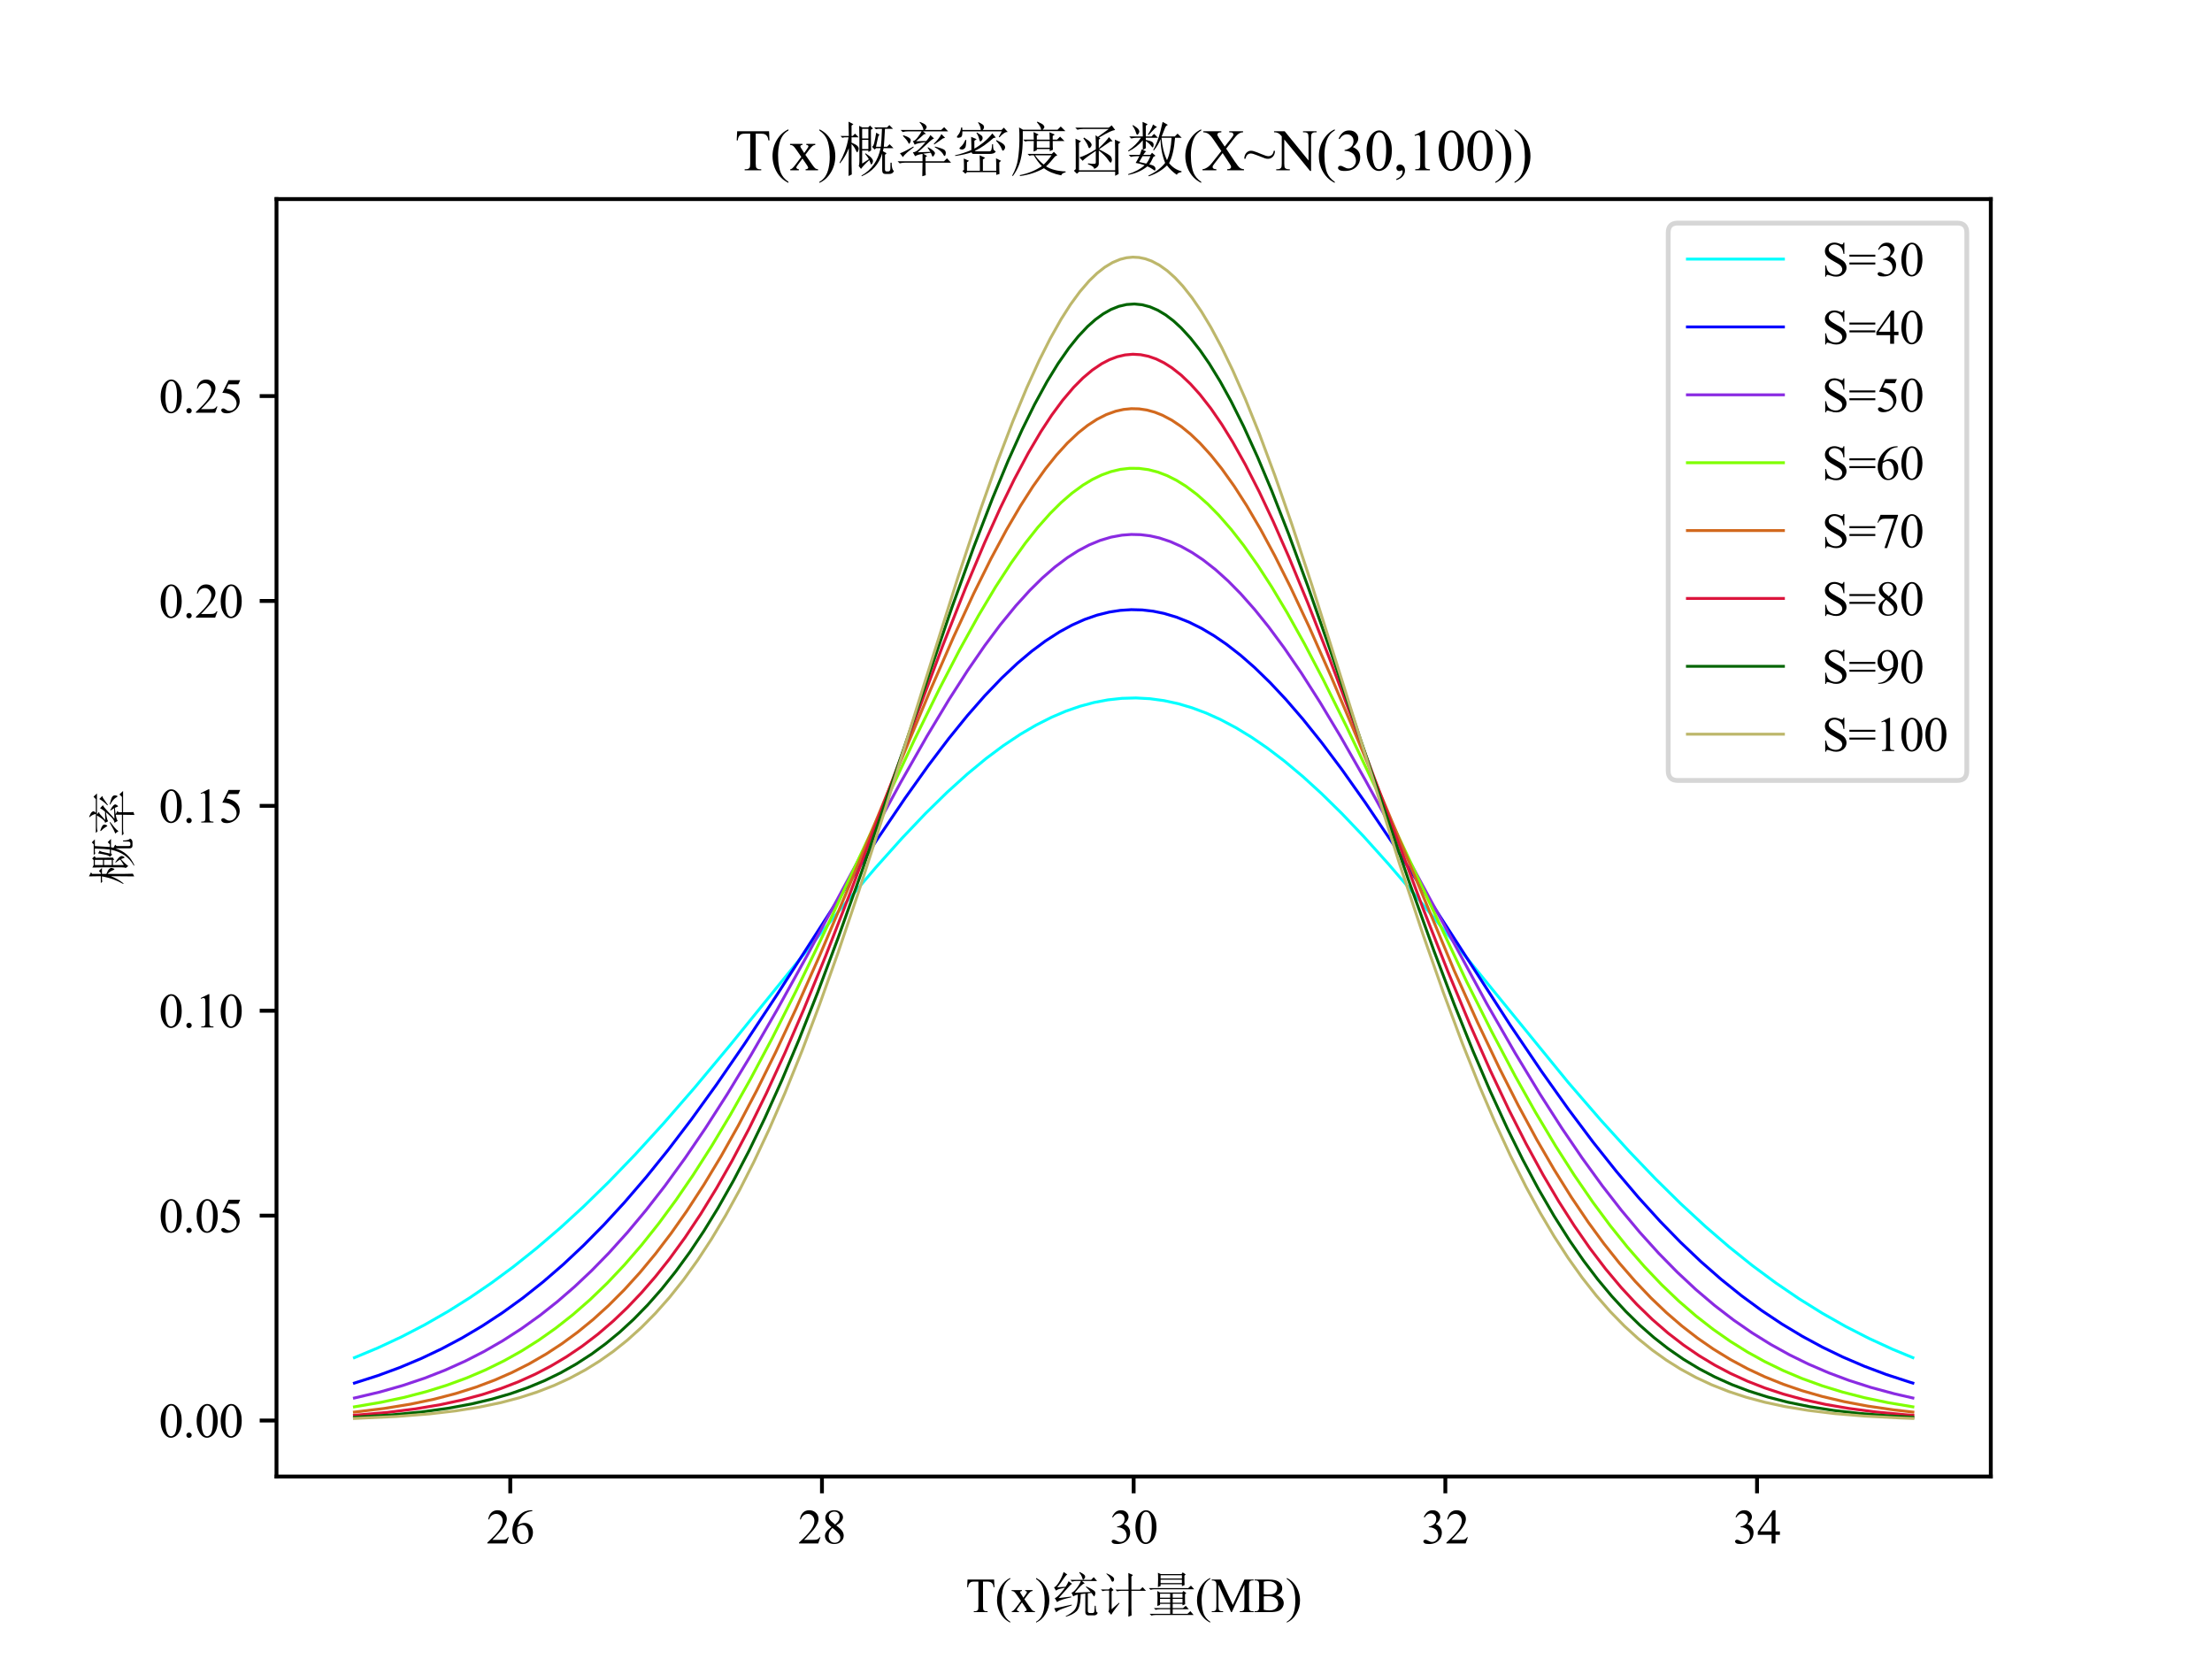 <?xml version="1.0" encoding="utf-8" standalone="no"?>
<!DOCTYPE svg PUBLIC "-//W3C//DTD SVG 1.1//EN"
  "http://www.w3.org/Graphics/SVG/1.1/DTD/svg11.dtd">
<svg xmlns:xlink="http://www.w3.org/1999/xlink" width="460.8pt" height="345.6pt" viewBox="0 0 460.8 345.6" xmlns="http://www.w3.org/2000/svg" version="1.1">
 <defs>
  <style type="text/css">*{stroke-linejoin: round; stroke-linecap: butt}</style>
 </defs>
 <g id="figure_1">
  <g id="patch_1">
   <path d="M 0 345.6 
L 460.8 345.6 
L 460.8 0 
L 0 0 
z
" style="fill: #ffffff"/>
  </g>
  <g id="axes_1">
   <g id="patch_2">
    <path d="M 57.6 307.584 
L 414.72 307.584 
L 414.72 41.472 
L 57.6 41.472 
z
" style="fill: #ffffff"/>
   </g>
   <g id="matplotlib.axis_1">
    <g id="xtick_1">
     <g id="line2d_1">
      <defs>
       <path id="m7ab878ba2d" d="M 0 0 
L 0 3.5 
" style="stroke: #000000; stroke-width: 0.8"/>
      </defs>
      <g>
       <use xlink:href="#m7ab878ba2d" x="106.298" y="307.584" style="stroke: #000000; stroke-width: 0.8"/>
      </g>
     </g>
     <g id="text_1">
      <!-- 26 -->
      <g transform="translate(101.298 321.528) scale(0.1 -0.1)">
       <defs>
        <path id="TimesNewRomanPSMT-32" d="M 2934 816 
L 2638 0 
L 138 0 
L 138 116 
Q 1241 1122 1691 1759 
Q 2141 2397 2141 2925 
Q 2141 3328 1894 3587 
Q 1647 3847 1303 3847 
Q 991 3847 742 3664 
Q 494 3481 375 3128 
L 259 3128 
Q 338 3706 661 4015 
Q 984 4325 1469 4325 
Q 1984 4325 2329 3994 
Q 2675 3663 2675 3213 
Q 2675 2891 2525 2569 
Q 2294 2063 1775 1497 
Q 997 647 803 472 
L 1909 472 
Q 2247 472 2383 497 
Q 2519 522 2628 598 
Q 2738 675 2819 816 
L 2934 816 
z
" transform="scale(0.016)"/>
        <path id="TimesNewRomanPSMT-36" d="M 2869 4325 
L 2869 4209 
Q 2456 4169 2195 4045 
Q 1934 3922 1679 3669 
Q 1425 3416 1258 3105 
Q 1091 2794 978 2366 
Q 1428 2675 1881 2675 
Q 2316 2675 2634 2325 
Q 2953 1975 2953 1425 
Q 2953 894 2631 456 
Q 2244 -75 1606 -75 
Q 1172 -75 869 213 
Q 275 772 275 1663 
Q 275 2231 503 2743 
Q 731 3256 1154 3653 
Q 1578 4050 1965 4187 
Q 2353 4325 2688 4325 
L 2869 4325 
z
M 925 2138 
Q 869 1716 869 1456 
Q 869 1156 980 804 
Q 1091 453 1309 247 
Q 1469 100 1697 100 
Q 1969 100 2183 356 
Q 2397 613 2397 1088 
Q 2397 1622 2184 2012 
Q 1972 2403 1581 2403 
Q 1463 2403 1327 2353 
Q 1191 2303 925 2138 
z
" transform="scale(0.016)"/>
       </defs>
       <use xlink:href="#TimesNewRomanPSMT-32"/>
       <use xlink:href="#TimesNewRomanPSMT-36" x="50"/>
      </g>
     </g>
    </g>
    <g id="xtick_2">
     <g id="line2d_2">
      <g>
       <use xlink:href="#m7ab878ba2d" x="171.229" y="307.584" style="stroke: #000000; stroke-width: 0.8"/>
      </g>
     </g>
     <g id="text_2">
      <!-- 28 -->
      <g transform="translate(166.229 321.528) scale(0.1 -0.1)">
       <defs>
        <path id="TimesNewRomanPSMT-38" d="M 1228 2134 
Q 725 2547 579 2797 
Q 434 3047 434 3316 
Q 434 3728 753 4026 
Q 1072 4325 1600 4325 
Q 2113 4325 2425 4047 
Q 2738 3769 2738 3413 
Q 2738 3175 2569 2928 
Q 2400 2681 1866 2347 
Q 2416 1922 2594 1678 
Q 2831 1359 2831 1006 
Q 2831 559 2490 242 
Q 2150 -75 1597 -75 
Q 994 -75 656 303 
Q 388 606 388 966 
Q 388 1247 577 1523 
Q 766 1800 1228 2134 
z
M 1719 2469 
Q 2094 2806 2194 3001 
Q 2294 3197 2294 3444 
Q 2294 3772 2109 3958 
Q 1925 4144 1606 4144 
Q 1288 4144 1088 3959 
Q 888 3775 888 3528 
Q 888 3366 970 3203 
Q 1053 3041 1206 2894 
L 1719 2469 
z
M 1375 2016 
Q 1116 1797 991 1539 
Q 866 1281 866 981 
Q 866 578 1086 336 
Q 1306 94 1647 94 
Q 1984 94 2187 284 
Q 2391 475 2391 747 
Q 2391 972 2272 1150 
Q 2050 1481 1375 2016 
z
" transform="scale(0.016)"/>
       </defs>
       <use xlink:href="#TimesNewRomanPSMT-32"/>
       <use xlink:href="#TimesNewRomanPSMT-38" x="50"/>
      </g>
     </g>
    </g>
    <g id="xtick_3">
     <g id="line2d_3">
      <g>
       <use xlink:href="#m7ab878ba2d" x="236.16" y="307.584" style="stroke: #000000; stroke-width: 0.8"/>
      </g>
     </g>
     <g id="text_3">
      <!-- 30 -->
      <g transform="translate(231.16 321.528) scale(0.1 -0.1)">
       <defs>
        <path id="TimesNewRomanPSMT-33" d="M 325 3431 
Q 506 3859 782 4092 
Q 1059 4325 1472 4325 
Q 1981 4325 2253 3994 
Q 2459 3747 2459 3466 
Q 2459 3003 1878 2509 
Q 2269 2356 2469 2072 
Q 2669 1788 2669 1403 
Q 2669 853 2319 450 
Q 1863 -75 997 -75 
Q 569 -75 414 31 
Q 259 138 259 259 
Q 259 350 332 419 
Q 406 488 509 488 
Q 588 488 669 463 
Q 722 447 909 348 
Q 1097 250 1169 231 
Q 1284 197 1416 197 
Q 1734 197 1970 444 
Q 2206 691 2206 1028 
Q 2206 1275 2097 1509 
Q 2016 1684 1919 1775 
Q 1784 1900 1550 2001 
Q 1316 2103 1072 2103 
L 972 2103 
L 972 2197 
Q 1219 2228 1467 2375 
Q 1716 2522 1828 2728 
Q 1941 2934 1941 3181 
Q 1941 3503 1739 3701 
Q 1538 3900 1238 3900 
Q 753 3900 428 3381 
L 325 3431 
z
" transform="scale(0.016)"/>
        <path id="TimesNewRomanPSMT-30" d="M 231 2094 
Q 231 2819 450 3342 
Q 669 3866 1031 4122 
Q 1313 4325 1613 4325 
Q 2100 4325 2488 3828 
Q 2972 3213 2972 2159 
Q 2972 1422 2759 906 
Q 2547 391 2217 158 
Q 1888 -75 1581 -75 
Q 975 -75 572 641 
Q 231 1244 231 2094 
z
M 844 2016 
Q 844 1141 1059 588 
Q 1238 122 1591 122 
Q 1759 122 1940 273 
Q 2122 425 2216 781 
Q 2359 1319 2359 2297 
Q 2359 3022 2209 3506 
Q 2097 3866 1919 4016 
Q 1791 4119 1609 4119 
Q 1397 4119 1231 3928 
Q 1006 3669 925 3112 
Q 844 2556 844 2016 
z
" transform="scale(0.016)"/>
       </defs>
       <use xlink:href="#TimesNewRomanPSMT-33"/>
       <use xlink:href="#TimesNewRomanPSMT-30" x="50"/>
      </g>
     </g>
    </g>
    <g id="xtick_4">
     <g id="line2d_4">
      <g>
       <use xlink:href="#m7ab878ba2d" x="301.091" y="307.584" style="stroke: #000000; stroke-width: 0.8"/>
      </g>
     </g>
     <g id="text_4">
      <!-- 32 -->
      <g transform="translate(296.091 321.528) scale(0.1 -0.1)">
       <use xlink:href="#TimesNewRomanPSMT-33"/>
       <use xlink:href="#TimesNewRomanPSMT-32" x="50"/>
      </g>
     </g>
    </g>
    <g id="xtick_5">
     <g id="line2d_5">
      <g>
       <use xlink:href="#m7ab878ba2d" x="366.022" y="307.584" style="stroke: #000000; stroke-width: 0.8"/>
      </g>
     </g>
     <g id="text_5">
      <!-- 34 -->
      <g transform="translate(361.022 321.528) scale(0.1 -0.1)">
       <defs>
        <path id="TimesNewRomanPSMT-34" d="M 2978 1563 
L 2978 1119 
L 2409 1119 
L 2409 0 
L 1894 0 
L 1894 1119 
L 100 1119 
L 100 1519 
L 2066 4325 
L 2409 4325 
L 2409 1563 
L 2978 1563 
z
M 1894 1563 
L 1894 3666 
L 406 1563 
L 1894 1563 
z
" transform="scale(0.016)"/>
       </defs>
       <use xlink:href="#TimesNewRomanPSMT-33"/>
       <use xlink:href="#TimesNewRomanPSMT-34" x="50"/>
      </g>
     </g>
    </g>
    <g id="text_6">
     <!-- T(x)统计量(MB) -->
     <g transform="translate(201.165 335.831) scale(0.1 -0.1)">
      <defs>
       <path id="TimesNewRomanPSMT-54" d="M 3703 4238 
L 3750 3244 
L 3631 3244 
Q 3597 3506 3538 3619 
Q 3441 3800 3280 3886 
Q 3119 3972 2856 3972 
L 2259 3972 
L 2259 734 
Q 2259 344 2344 247 
Q 2463 116 2709 116 
L 2856 116 
L 2856 0 
L 1059 0 
L 1059 116 
L 1209 116 
Q 1478 116 1591 278 
Q 1659 378 1659 734 
L 1659 3972 
L 1150 3972 
Q 853 3972 728 3928 
Q 566 3869 450 3700 
Q 334 3531 313 3244 
L 194 3244 
L 244 4238 
L 3703 4238 
z
" transform="scale(0.016)"/>
       <path id="TimesNewRomanPSMT-28" d="M 1988 -1253 
L 1988 -1369 
Q 1516 -1131 1200 -813 
Q 750 -359 506 256 
Q 263 872 263 1534 
Q 263 2503 741 3301 
Q 1219 4100 1988 4444 
L 1988 4313 
Q 1603 4100 1356 3731 
Q 1109 3363 987 2797 
Q 866 2231 866 1616 
Q 866 947 969 400 
Q 1050 -31 1165 -292 
Q 1281 -553 1476 -793 
Q 1672 -1034 1988 -1253 
z
" transform="scale(0.016)"/>
       <path id="TimesNewRomanPSMT-78" d="M 84 2863 
L 1431 2863 
L 1431 2747 
Q 1303 2747 1251 2703 
Q 1200 2659 1200 2588 
Q 1200 2513 1309 2356 
Q 1344 2306 1413 2200 
L 1616 1875 
L 1850 2200 
Q 2075 2509 2075 2591 
Q 2075 2656 2022 2701 
Q 1969 2747 1850 2747 
L 1850 2863 
L 2819 2863 
L 2819 2747 
Q 2666 2738 2553 2663 
Q 2400 2556 2134 2200 
L 1744 1678 
L 2456 653 
Q 2719 275 2831 198 
Q 2944 122 3122 113 
L 3122 0 
L 1772 0 
L 1772 113 
Q 1913 113 1991 175 
Q 2050 219 2050 291 
Q 2050 363 1850 653 
L 1431 1266 
L 972 653 
Q 759 369 759 316 
Q 759 241 829 180 
Q 900 119 1041 113 
L 1041 0 
L 106 0 
L 106 113 
Q 219 128 303 191 
Q 422 281 703 653 
L 1303 1450 
L 759 2238 
Q 528 2575 401 2661 
Q 275 2747 84 2747 
L 84 2863 
z
" transform="scale(0.016)"/>
       <path id="TimesNewRomanPSMT-29" d="M 144 4313 
L 144 4444 
Q 619 4209 934 3891 
Q 1381 3434 1625 2820 
Q 1869 2206 1869 1541 
Q 1869 572 1392 -226 
Q 916 -1025 144 -1369 
L 144 -1253 
Q 528 -1038 776 -670 
Q 1025 -303 1145 264 
Q 1266 831 1266 1447 
Q 1266 2113 1163 2663 
Q 1084 3094 967 3353 
Q 850 3613 656 3853 
Q 463 4094 144 4313 
z
" transform="scale(0.016)"/>
       <path id="SimSun-7edf" d="M 3675 5150 
L 3725 5225 
Q 4350 4925 4425 4737 
Q 4500 4550 4375 4387 
Q 4250 4225 4200 4225 
Q 4125 4225 4075 4450 
Q 3975 4800 3675 5150 
z
M 2675 2525 
Q 2950 2600 3337 3100 
Q 3725 3600 3900 4050 
L 3350 4050 
Q 3025 4050 2750 3975 
L 2525 4200 
L 5225 4200 
L 5575 4550 
L 6000 4050 
L 4025 4050 
L 4400 3750 
Q 4150 3675 3875 3400 
Q 3600 3125 3100 2525 
L 5175 2625 
Q 4900 2950 4550 3275 
L 4600 3350 
Q 5025 3150 5362 2950 
Q 5700 2750 5737 2650 
Q 5775 2550 5775 2450 
Q 5775 2300 5712 2175 
Q 5650 2050 5600 2050 
Q 5575 2050 5525 2150 
Q 5425 2300 5275 2500 
Q 4525 2425 3862 2337 
Q 3200 2250 2900 2050 
L 2675 2525 
z
M 3500 2275 
L 3875 2350 
L 3850 1775 
Q 3775 550 3325 112 
Q 2875 -325 1950 -600 
L 1925 -525 
Q 2625 -175 2950 150 
Q 3275 475 3387 962 
Q 3500 1450 3500 2275 
z
M 4475 2450 
L 4800 2500 
L 4800 1750 
L 4800 175 
Q 4775 -150 5175 -125 
L 5375 -125 
Q 5625 -125 5650 87 
Q 5675 300 5700 825 
L 5825 825 
Q 5825 425 5875 187 
Q 5925 -50 6100 -75 
Q 5975 -425 5600 -425 
L 4975 -425 
Q 4475 -450 4475 25 
L 4475 2450 
z
M 425 500 
Q 675 525 1212 637 
Q 1750 750 2700 975 
L 2725 875 
Q 2200 700 1550 462 
Q 900 225 675 -25 
L 425 500 
z
M 1000 1825 
Q 1275 1850 2625 2025 
L 2650 1925 
Q 2050 1800 1550 1650 
Q 1050 1500 800 1300 
L 500 1825 
Q 725 1875 1125 2312 
Q 1525 2750 1825 3175 
Q 1450 3100 1175 3037 
Q 900 2975 650 2800 
L 400 3225 
Q 675 3300 1050 3912 
Q 1425 4525 1650 5225 
L 2125 4900 
Q 1925 4775 1675 4400 
Q 1425 4000 825 3225 
Q 1475 3275 1900 3300 
Q 2100 3575 2300 4025 
L 2750 3675 
Q 2525 3575 2100 3050 
Q 1650 2525 1000 1825 
z
" transform="scale(0.016)"/>
       <path id="SimSun-8ba1" d="M 975 4975 
L 1000 5050 
Q 1550 4800 1762 4625 
Q 1975 4450 1975 4275 
Q 1975 4100 1887 4025 
Q 1800 3950 1775 3950 
Q 1650 3950 1550 4250 
Q 1375 4625 975 4975 
z
M 1650 375 
L 2625 1225 
L 2675 1150 
Q 1800 25 1600 -350 
L 1225 75 
Q 1325 225 1325 550 
L 1325 2800 
L 675 2800 
L 900 2800 
Q 750 2800 475 2725 
L 250 2950 
L 1275 2950 
L 1550 3225 
L 1900 2875 
L 1650 2700 
L 1650 375 
z
M 3850 2925 
Q 3850 4600 3825 5100 
L 4425 4825 
L 4225 4625 
L 4225 2925 
L 5350 2925 
L 5675 3250 
L 6125 2775 
L 4225 2775 
L 4225 500 
Q 4225 0 4250 -425 
L 3825 -600 
Q 3850 175 3850 575 
L 3850 2775 
L 2575 2775 
L 2950 2775 
Q 2650 2775 2375 2700 
L 2150 2925 
L 3850 2925 
z
" transform="scale(0.016)"/>
       <path id="SimSun-91cf" d="M 1700 2400 
L 1700 1875 
L 3025 1875 
L 3025 2400 
L 1700 2400 
z
M 3350 2400 
L 3350 1875 
L 4625 1875 
L 4625 2400 
L 3350 2400 
z
M 1700 1725 
L 1700 1225 
L 3025 1225 
L 3025 1725 
L 1700 1725 
z
M 3350 1725 
L 3350 1225 
L 4625 1225 
L 4625 1725 
L 3350 1725 
z
M 4950 2325 
Q 4950 1350 4975 1025 
L 4625 875 
L 4625 1075 
L 3350 1075 
L 3350 525 
L 4700 525 
L 5050 825 
L 5450 375 
L 3350 375 
L 3350 -225 
L 5275 -225 
L 5650 125 
L 6075 -375 
L 1175 -375 
Q 850 -375 575 -450 
L 350 -225 
L 3025 -225 
L 3025 375 
L 1725 375 
Q 1400 375 1125 300 
L 900 525 
L 3025 525 
L 3025 1075 
L 1700 1075 
L 1700 925 
L 1350 800 
Q 1375 1300 1375 1787 
Q 1375 2275 1350 2750 
L 1700 2550 
L 4600 2550 
L 4750 2750 
L 5125 2475 
L 4950 2325 
z
M 1775 4800 
L 1775 4375 
L 4550 4375 
L 4550 4800 
L 1775 4800 
z
M 1775 4225 
L 1775 3775 
L 4550 3775 
L 4550 4225 
L 1775 4225 
z
M 4875 4750 
Q 4875 3825 4900 3525 
L 4550 3375 
L 4550 3625 
L 1775 3625 
L 1775 3400 
L 1425 3250 
Q 1450 3650 1450 4262 
Q 1450 4875 1425 5125 
L 1800 4950 
L 4500 4950 
L 4650 5175 
L 5050 4900 
L 4875 4750 
z
M 250 3125 
L 5375 3125 
L 5725 3450 
L 6150 2975 
L 950 2975 
Q 750 2975 475 2900 
L 250 3125 
z
" transform="scale(0.016)"/>
       <path id="TimesNewRomanPSMT-4d" d="M 2619 0 
L 981 3566 
L 981 734 
Q 981 344 1066 247 
Q 1181 116 1431 116 
L 1581 116 
L 1581 0 
L 106 0 
L 106 116 
L 256 116 
Q 525 116 638 278 
Q 706 378 706 734 
L 706 3503 
Q 706 3784 644 3909 
Q 600 4000 483 4061 
Q 366 4122 106 4122 
L 106 4238 
L 1306 4238 
L 2844 922 
L 4356 4238 
L 5556 4238 
L 5556 4122 
L 5409 4122 
Q 5138 4122 5025 3959 
Q 4956 3859 4956 3503 
L 4956 734 
Q 4956 344 5044 247 
Q 5159 116 5409 116 
L 5556 116 
L 5556 0 
L 3756 0 
L 3756 116 
L 3906 116 
Q 4178 116 4288 278 
Q 4356 378 4356 734 
L 4356 3566 
L 2722 0 
L 2619 0 
z
" transform="scale(0.016)"/>
       <path id="TimesNewRomanPSMT-42" d="M 2956 2163 
Q 3397 2069 3616 1863 
Q 3919 1575 3919 1159 
Q 3919 844 3719 555 
Q 3519 266 3170 133 
Q 2822 0 2106 0 
L 106 0 
L 106 116 
L 266 116 
Q 531 116 647 284 
Q 719 394 719 750 
L 719 3488 
Q 719 3881 628 3984 
Q 506 4122 266 4122 
L 106 4122 
L 106 4238 
L 1938 4238 
Q 2450 4238 2759 4163 
Q 3228 4050 3475 3764 
Q 3722 3478 3722 3106 
Q 3722 2788 3528 2536 
Q 3334 2284 2956 2163 
z
M 1319 2331 
Q 1434 2309 1582 2298 
Q 1731 2288 1909 2288 
Q 2366 2288 2595 2386 
Q 2825 2484 2947 2687 
Q 3069 2891 3069 3131 
Q 3069 3503 2766 3765 
Q 2463 4028 1881 4028 
Q 1569 4028 1319 3959 
L 1319 2331 
z
M 1319 306 
Q 1681 222 2034 222 
Q 2600 222 2897 476 
Q 3194 731 3194 1106 
Q 3194 1353 3059 1581 
Q 2925 1809 2622 1940 
Q 2319 2072 1872 2072 
Q 1678 2072 1540 2065 
Q 1403 2059 1319 2044 
L 1319 306 
z
" transform="scale(0.016)"/>
      </defs>
      <use xlink:href="#TimesNewRomanPSMT-54"/>
      <use xlink:href="#TimesNewRomanPSMT-28" x="61.084"/>
      <use xlink:href="#TimesNewRomanPSMT-78" x="94.385"/>
      <use xlink:href="#TimesNewRomanPSMT-29" x="144.385"/>
      <use xlink:href="#SimSun-7edf" x="177.686"/>
      <use xlink:href="#SimSun-8ba1" x="277.686"/>
      <use xlink:href="#SimSun-91cf" x="377.686"/>
      <use xlink:href="#TimesNewRomanPSMT-28" x="477.686"/>
      <use xlink:href="#TimesNewRomanPSMT-4d" x="510.986"/>
      <use xlink:href="#TimesNewRomanPSMT-42" x="599.902"/>
      <use xlink:href="#TimesNewRomanPSMT-29" x="666.602"/>
     </g>
    </g>
   </g>
   <g id="matplotlib.axis_2">
    <g id="ytick_1">
     <g id="line2d_6">
      <defs>
       <path id="m77ce2e31a7" d="M 0 0 
L -3.5 0 
" style="stroke: #000000; stroke-width: 0.8"/>
      </defs>
      <g>
       <use xlink:href="#m77ce2e31a7" x="57.6" y="295.92" style="stroke: #000000; stroke-width: 0.8"/>
      </g>
     </g>
     <g id="text_7">
      <!-- 0.00 -->
      <g transform="translate(33.1 299.392) scale(0.1 -0.1)">
       <defs>
        <path id="TimesNewRomanPSMT-2e" d="M 800 606 
Q 947 606 1047 504 
Q 1147 403 1147 259 
Q 1147 116 1045 14 
Q 944 -88 800 -88 
Q 656 -88 554 14 
Q 453 116 453 259 
Q 453 406 554 506 
Q 656 606 800 606 
z
" transform="scale(0.016)"/>
       </defs>
       <use xlink:href="#TimesNewRomanPSMT-30"/>
       <use xlink:href="#TimesNewRomanPSMT-2e" x="50"/>
       <use xlink:href="#TimesNewRomanPSMT-30" x="75"/>
       <use xlink:href="#TimesNewRomanPSMT-30" x="125"/>
      </g>
     </g>
    </g>
    <g id="ytick_2">
     <g id="line2d_7">
      <g>
       <use xlink:href="#m77ce2e31a7" x="57.6" y="253.237" style="stroke: #000000; stroke-width: 0.8"/>
      </g>
     </g>
     <g id="text_8">
      <!-- 0.05 -->
      <g transform="translate(33.1 256.709) scale(0.1 -0.1)">
       <defs>
        <path id="TimesNewRomanPSMT-35" d="M 2778 4238 
L 2534 3706 
L 1259 3706 
L 981 3138 
Q 1809 3016 2294 2522 
Q 2709 2097 2709 1522 
Q 2709 1188 2573 903 
Q 2438 619 2231 419 
Q 2025 219 1772 97 
Q 1413 -75 1034 -75 
Q 653 -75 479 54 
Q 306 184 306 341 
Q 306 428 378 495 
Q 450 563 559 563 
Q 641 563 702 538 
Q 763 513 909 409 
Q 1144 247 1384 247 
Q 1750 247 2026 523 
Q 2303 800 2303 1197 
Q 2303 1581 2056 1914 
Q 1809 2247 1375 2428 
Q 1034 2569 447 2591 
L 1259 4238 
L 2778 4238 
z
" transform="scale(0.016)"/>
       </defs>
       <use xlink:href="#TimesNewRomanPSMT-30"/>
       <use xlink:href="#TimesNewRomanPSMT-2e" x="50"/>
       <use xlink:href="#TimesNewRomanPSMT-30" x="75"/>
       <use xlink:href="#TimesNewRomanPSMT-35" x="125"/>
      </g>
     </g>
    </g>
    <g id="ytick_3">
     <g id="line2d_8">
      <g>
       <use xlink:href="#m77ce2e31a7" x="57.6" y="210.555" style="stroke: #000000; stroke-width: 0.8"/>
      </g>
     </g>
     <g id="text_9">
      <!-- 0.10 -->
      <g transform="translate(33.1 214.027) scale(0.1 -0.1)">
       <defs>
        <path id="TimesNewRomanPSMT-31" d="M 750 3822 
L 1781 4325 
L 1884 4325 
L 1884 747 
Q 1884 391 1914 303 
Q 1944 216 2037 169 
Q 2131 122 2419 116 
L 2419 0 
L 825 0 
L 825 116 
Q 1125 122 1212 167 
Q 1300 213 1334 289 
Q 1369 366 1369 747 
L 1369 3034 
Q 1369 3497 1338 3628 
Q 1316 3728 1258 3775 
Q 1200 3822 1119 3822 
Q 1003 3822 797 3725 
L 750 3822 
z
" transform="scale(0.016)"/>
       </defs>
       <use xlink:href="#TimesNewRomanPSMT-30"/>
       <use xlink:href="#TimesNewRomanPSMT-2e" x="50"/>
       <use xlink:href="#TimesNewRomanPSMT-31" x="75"/>
       <use xlink:href="#TimesNewRomanPSMT-30" x="125"/>
      </g>
     </g>
    </g>
    <g id="ytick_4">
     <g id="line2d_9">
      <g>
       <use xlink:href="#m77ce2e31a7" x="57.6" y="167.873" style="stroke: #000000; stroke-width: 0.8"/>
      </g>
     </g>
     <g id="text_10">
      <!-- 0.15 -->
      <g transform="translate(33.1 171.345) scale(0.1 -0.1)">
       <use xlink:href="#TimesNewRomanPSMT-30"/>
       <use xlink:href="#TimesNewRomanPSMT-2e" x="50"/>
       <use xlink:href="#TimesNewRomanPSMT-31" x="75"/>
       <use xlink:href="#TimesNewRomanPSMT-35" x="125"/>
      </g>
     </g>
    </g>
    <g id="ytick_5">
     <g id="line2d_10">
      <g>
       <use xlink:href="#m77ce2e31a7" x="57.6" y="125.19" style="stroke: #000000; stroke-width: 0.8"/>
      </g>
     </g>
     <g id="text_11">
      <!-- 0.20 -->
      <g transform="translate(33.1 128.662) scale(0.1 -0.1)">
       <use xlink:href="#TimesNewRomanPSMT-30"/>
       <use xlink:href="#TimesNewRomanPSMT-2e" x="50"/>
       <use xlink:href="#TimesNewRomanPSMT-32" x="75"/>
       <use xlink:href="#TimesNewRomanPSMT-30" x="125"/>
      </g>
     </g>
    </g>
    <g id="ytick_6">
     <g id="line2d_11">
      <g>
       <use xlink:href="#m77ce2e31a7" x="57.6" y="82.508" style="stroke: #000000; stroke-width: 0.8"/>
      </g>
     </g>
     <g id="text_12">
      <!-- 0.25 -->
      <g transform="translate(33.1 85.98) scale(0.1 -0.1)">
       <use xlink:href="#TimesNewRomanPSMT-30"/>
       <use xlink:href="#TimesNewRomanPSMT-2e" x="50"/>
       <use xlink:href="#TimesNewRomanPSMT-32" x="75"/>
       <use xlink:href="#TimesNewRomanPSMT-35" x="125"/>
      </g>
     </g>
    </g>
    <g id="text_13">
     <!-- 概率 -->
     <g transform="translate(26.961 184.528) rotate(-90) scale(0.1 -0.1)">
      <defs>
       <path id="SimSun-6982" d="M 2700 4500 
L 2700 3450 
L 3375 3450 
L 3375 4500 
L 2700 4500 
z
M 2700 3300 
L 2700 2300 
L 3375 2300 
L 3375 3300 
L 2700 3300 
z
M 2700 725 
L 3425 1200 
Q 3350 1375 3025 1775 
L 3050 1850 
Q 3550 1525 3712 1337 
Q 3875 1150 3875 1000 
Q 3875 875 3800 750 
Q 3725 625 3700 625 
Q 3650 625 3625 725 
Q 3550 900 3475 1100 
Q 2900 600 2575 150 
L 2325 475 
Q 2400 625 2400 950 
L 2400 3475 
Q 2400 3975 2375 4825 
L 2700 4650 
L 3350 4650 
L 3550 4850 
L 3875 4525 
L 3650 4400 
Q 3650 2825 3675 2150 
L 3375 1975 
L 3375 2150 
L 2700 2150 
L 2700 725 
z
M 5025 2400 
L 4950 2075 
L 5350 1850 
L 5175 1675 
L 5175 100 
Q 5175 -125 5350 -125 
L 5525 -125 
Q 5750 -125 5762 162 
Q 5775 450 5775 825 
L 5900 825 
Q 5900 450 5962 225 
Q 6025 0 6150 -75 
Q 6075 -250 5950 -325 
Q 5825 -400 5625 -400 
L 5225 -400 
Q 4875 -400 4875 0 
L 4875 1825 
Q 4350 75 2650 -650 
L 2625 -575 
Q 4275 350 4700 2400 
L 4225 2400 
L 4050 2250 
L 3775 2550 
Q 3925 2625 4012 2975 
Q 4100 3325 4225 4075 
L 4600 3850 
Q 4475 3800 4425 3575 
Q 4375 3325 4200 2550 
L 4725 2550 
Q 4800 3100 4850 4500 
L 4425 4500 
L 4200 4450 
L 4000 4650 
L 5400 4650 
L 5650 4900 
L 6050 4500 
L 5175 4500 
Q 5100 3100 5050 2550 
L 5400 2550 
L 5675 2825 
L 6100 2400 
L 5025 2400 
z
M 1550 775 
Q 1550 425 1575 -450 
L 1225 -625 
Q 1250 850 1250 2400 
Q 925 1525 300 750 
L 250 825 
Q 575 1400 825 2062 
Q 1075 2725 1225 3575 
L 775 3575 
L 550 3525 
L 350 3725 
L 1250 3725 
Q 1250 4400 1225 5275 
L 1750 5000 
L 1550 4850 
L 1550 3725 
L 1675 3725 
L 1925 3975 
L 2325 3575 
L 1550 3575 
L 1550 3000 
Q 2025 2800 2175 2650 
Q 2325 2500 2325 2350 
Q 2325 2250 2262 2100 
Q 2200 1950 2175 1950 
Q 2100 1950 2000 2200 
Q 1850 2550 1550 2850 
L 1550 775 
z
" transform="scale(0.016)"/>
       <path id="SimSun-7387" d="M 875 3725 
L 925 3800 
Q 1375 3650 1550 3525 
Q 1725 3400 1725 3250 
Q 1725 3175 1662 3025 
Q 1600 2875 1550 2875 
Q 1500 2875 1425 3050 
Q 1275 3325 875 3725 
z
M 550 1850 
Q 875 1925 2000 2575 
L 2050 2500 
Q 1675 2225 1337 1937 
Q 1000 1650 875 1425 
L 550 1850 
z
M 5200 3450 
Q 4800 3150 4275 2800 
L 4225 2875 
Q 4775 3400 5050 3925 
L 5450 3525 
L 5200 3450 
z
M 4325 2500 
L 4350 2575 
Q 5225 2350 5375 2212 
Q 5525 2075 5525 1900 
Q 5525 1775 5487 1662 
Q 5450 1550 5400 1550 
Q 5325 1550 5200 1800 
Q 4975 2150 4325 2500 
z
M 3150 3900 
Q 2500 3300 2300 3150 
Q 2800 3150 3400 3175 
Q 3700 3500 3850 3825 
L 4250 3450 
Q 4050 3400 3450 2825 
Q 2850 2250 2475 1950 
Q 3150 1975 3850 2000 
Q 3750 2175 3550 2450 
L 3600 2500 
Q 4050 2250 4200 2100 
Q 4350 1950 4350 1850 
Q 4350 1775 4250 1625 
Q 4150 1475 4100 1475 
Q 4075 1475 4050 1550 
Q 4000 1700 3900 1900 
Q 3650 1875 3075 1800 
L 3500 1550 
L 3325 1425 
L 3325 975 
L 5325 975 
L 5650 1300 
L 6100 825 
L 3325 825 
Q 3325 -275 3350 -525 
L 2975 -650 
Q 3000 0 3000 825 
L 1125 825 
Q 800 825 525 750 
L 300 975 
L 3000 975 
L 3000 1775 
Q 2450 1700 2200 1525 
L 1950 1950 
Q 2275 1950 2675 2350 
Q 3075 2750 3325 3050 
Q 2400 2950 2150 2775 
L 1950 3175 
Q 2150 3150 2475 3575 
Q 2800 4000 2900 4225 
L 1450 4225 
Q 1125 4225 850 4150 
L 625 4375 
L 3100 4375 
Q 3050 4800 2675 5200 
L 2725 5250 
Q 3225 5050 3337 4912 
Q 3450 4775 3450 4700 
Q 3450 4550 3250 4375 
L 5025 4375 
L 5350 4675 
L 5775 4225 
L 3050 4225 
L 3375 3950 
L 3150 3900 
z
" transform="scale(0.016)"/>
      </defs>
      <use xlink:href="#SimSun-6982"/>
      <use xlink:href="#SimSun-7387" x="100"/>
     </g>
    </g>
   </g>
   <g id="line2d_12">
    <path d="M 73.833 282.827 
L 78.707 280.792 
L 83.582 278.517 
L 88.457 275.989 
L 93.331 273.194 
L 97.881 270.334 
L 102.431 267.224 
L 106.981 263.86 
L 111.855 259.97 
L 116.73 255.785 
L 121.605 251.311 
L 126.804 246.228 
L 132.329 240.497 
L 138.179 234.089 
L 144.678 226.614 
L 152.153 217.655 
L 163.202 204.008 
L 175.551 188.827 
L 182.376 180.792 
L 187.901 174.617 
L 192.775 169.489 
L 197.325 165.029 
L 201.55 161.21 
L 205.449 157.992 
L 209.024 155.323 
L 212.599 152.942 
L 215.849 151.04 
L 219.099 149.4 
L 222.023 148.156 
L 224.948 147.137 
L 227.873 146.349 
L 230.798 145.794 
L 233.723 145.477 
L 236.647 145.397 
L 239.572 145.556 
L 242.497 145.953 
L 245.422 146.586 
L 248.347 147.451 
L 251.272 148.546 
L 254.196 149.864 
L 257.446 151.584 
L 260.696 153.562 
L 263.946 155.788 
L 267.521 158.507 
L 271.42 161.776 
L 275.32 165.336 
L 279.545 169.489 
L 284.094 174.265 
L 289.294 180.048 
L 295.469 187.269 
L 303.268 196.757 
L 326.667 225.465 
L 333.491 233.357 
L 339.341 239.801 
L 344.866 245.571 
L 350.065 250.692 
L 355.265 255.496 
L 360.14 259.7 
L 365.014 263.61 
L 369.889 267.224 
L 374.764 270.546 
L 379.638 273.582 
L 384.513 276.341 
L 389.388 278.835 
L 394.263 281.077 
L 398.487 282.827 
L 398.487 282.827 
" clip-path="url(#p8229411773)" style="fill: none; stroke: #00ffff; stroke-width: 0.6; stroke-linecap: square"/>
   </g>
   <g id="line2d_13">
    <path d="M 73.833 288.12 
L 78.707 286.564 
L 83.257 284.888 
L 87.807 282.974 
L 92.032 280.966 
L 96.256 278.718 
L 100.481 276.214 
L 104.706 273.44 
L 108.931 270.382 
L 113.155 267.028 
L 117.38 263.37 
L 121.605 259.401 
L 125.829 255.119 
L 130.054 250.523 
L 134.604 245.231 
L 139.154 239.595 
L 144.028 233.196 
L 149.228 225.995 
L 155.078 217.496 
L 161.902 207.167 
L 172.627 190.461 
L 182.701 174.909 
L 188.55 166.264 
L 193.425 159.425 
L 197.65 153.846 
L 201.55 149.039 
L 205.124 144.96 
L 208.699 141.23 
L 211.949 138.169 
L 214.874 135.7 
L 217.799 133.516 
L 220.723 131.632 
L 223.323 130.216 
L 225.923 129.052 
L 228.523 128.145 
L 231.123 127.498 
L 233.398 127.149 
L 235.673 127.003 
L 237.947 127.062 
L 240.222 127.324 
L 242.497 127.789 
L 245.097 128.566 
L 247.697 129.603 
L 250.297 130.893 
L 252.896 132.432 
L 255.496 134.212 
L 258.421 136.492 
L 261.346 139.053 
L 264.596 142.211 
L 267.846 145.677 
L 271.42 149.815 
L 275.32 154.681 
L 279.545 160.314 
L 284.419 167.204 
L 290.269 175.892 
L 298.069 187.922 
L 314.643 213.606 
L 321.142 223.206 
L 326.667 230.985 
L 331.866 237.924 
L 336.741 244.052 
L 341.291 249.419 
L 345.841 254.432 
L 350.065 258.763 
L 354.29 262.78 
L 358.515 266.485 
L 362.74 269.885 
L 366.964 272.988 
L 371.189 275.805 
L 375.414 278.35 
L 379.638 280.636 
L 383.863 282.68 
L 388.413 284.63 
L 392.963 286.338 
L 397.837 287.926 
L 398.487 288.12 
L 398.487 288.12 
" clip-path="url(#p8229411773)" style="fill: none; stroke: #0000ff; stroke-width: 0.6; stroke-linecap: square"/>
   </g>
   <g id="line2d_14">
    <path d="M 73.833 291.229 
L 79.032 290.007 
L 83.907 288.623 
L 88.457 287.095 
L 92.682 285.444 
L 96.906 283.547 
L 100.806 281.555 
L 104.706 279.314 
L 108.606 276.803 
L 112.505 274.007 
L 116.08 271.177 
L 119.655 268.082 
L 123.23 264.711 
L 126.804 261.056 
L 130.704 256.738 
L 134.604 252.072 
L 138.504 247.058 
L 142.728 241.239 
L 146.953 235.031 
L 151.503 227.934 
L 156.378 219.899 
L 161.902 210.325 
L 168.402 198.574 
L 179.126 178.613 
L 187.576 163.077 
L 193.1 153.364 
L 197.65 145.797 
L 201.55 139.71 
L 205.124 134.517 
L 208.374 130.159 
L 211.624 126.184 
L 214.549 122.961 
L 217.149 120.396 
L 219.749 118.129 
L 222.348 116.171 
L 224.623 114.721 
L 226.898 113.522 
L 229.173 112.58 
L 231.448 111.898 
L 233.723 111.481 
L 235.673 111.334 
L 237.622 111.383 
L 239.572 111.627 
L 241.522 112.066 
L 243.797 112.822 
L 246.072 113.838 
L 248.347 115.11 
L 250.622 116.631 
L 253.221 118.667 
L 255.821 121.01 
L 258.421 123.647 
L 261.346 126.947 
L 264.271 130.578 
L 267.521 134.972 
L 271.095 140.202 
L 274.995 146.322 
L 279.22 153.364 
L 284.419 162.493 
L 291.244 174.984 
L 309.768 209.171 
L 315.617 219.348 
L 320.817 227.934 
L 325.367 235.031 
L 329.592 241.239 
L 333.816 247.058 
L 337.716 252.072 
L 341.616 256.738 
L 345.516 261.056 
L 349.415 265.029 
L 353.315 268.665 
L 357.215 271.975 
L 361.115 274.972 
L 365.014 277.671 
L 368.914 280.09 
L 372.814 282.246 
L 376.714 284.158 
L 380.938 285.977 
L 385.163 287.557 
L 389.713 289.017 
L 394.588 290.335 
L 398.487 291.229 
L 398.487 291.229 
" clip-path="url(#p8229411773)" style="fill: none; stroke: #8a2be2; stroke-width: 0.6; stroke-linecap: square"/>
   </g>
   <g id="line2d_15">
    <path d="M 73.833 293.067 
L 79.357 292.13 
L 84.232 291.092 
L 88.782 289.908 
L 93.007 288.595 
L 97.231 287.046 
L 101.131 285.381 
L 105.031 283.464 
L 108.606 281.465 
L 112.18 279.213 
L 115.755 276.691 
L 119.33 273.878 
L 122.905 270.757 
L 126.479 267.313 
L 130.054 263.53 
L 133.629 259.399 
L 137.204 254.909 
L 140.779 250.056 
L 144.353 244.84 
L 148.253 238.739 
L 152.153 232.222 
L 156.378 224.717 
L 160.927 216.156 
L 165.802 206.502 
L 171.652 194.393 
L 179.776 177.002 
L 190.5 154.093 
L 195.7 143.492 
L 199.925 135.331 
L 203.825 128.267 
L 207.399 122.267 
L 210.649 117.266 
L 213.574 113.174 
L 216.174 109.889 
L 218.774 106.956 
L 221.048 104.694 
L 223.323 102.727 
L 225.598 101.064 
L 227.548 99.888 
L 229.498 98.946 
L 231.448 98.242 
L 233.398 97.777 
L 235.348 97.555 
L 237.297 97.575 
L 239.247 97.838 
L 241.197 98.342 
L 243.147 99.087 
L 245.097 100.068 
L 247.047 101.283 
L 249.322 102.99 
L 251.597 105 
L 253.871 107.303 
L 256.471 110.281 
L 259.071 113.609 
L 261.996 117.746 
L 264.921 122.267 
L 268.17 127.701 
L 271.745 134.119 
L 275.645 141.568 
L 280.52 151.396 
L 286.694 164.405 
L 305.543 204.519 
L 310.743 214.896 
L 315.617 224.121 
L 319.842 231.661 
L 324.067 238.739 
L 327.967 244.84 
L 331.866 250.512 
L 335.441 255.332 
L 339.016 259.789 
L 342.591 263.889 
L 346.166 267.64 
L 349.74 271.054 
L 353.315 274.146 
L 356.89 276.932 
L 360.465 279.429 
L 364.039 281.657 
L 367.614 283.634 
L 371.514 285.529 
L 375.414 287.174 
L 379.638 288.704 
L 383.863 290 
L 388.413 291.168 
L 393.288 292.192 
L 398.487 293.067 
L 398.487 293.067 
" clip-path="url(#p8229411773)" style="fill: none; stroke: #7fff00; stroke-width: 0.6; stroke-linecap: square"/>
   </g>
   <g id="line2d_16">
    <path d="M 73.833 294.166 
L 80.007 293.412 
L 85.532 292.508 
L 90.407 291.483 
L 94.956 290.295 
L 99.181 288.956 
L 103.081 287.487 
L 106.656 285.918 
L 110.23 284.113 
L 113.805 282.046 
L 117.055 279.919 
L 120.305 277.537 
L 123.555 274.881 
L 126.804 271.934 
L 130.054 268.679 
L 133.304 265.101 
L 136.554 261.186 
L 139.804 256.924 
L 143.053 252.307 
L 146.628 246.812 
L 150.203 240.882 
L 153.778 234.521 
L 157.677 227.105 
L 161.577 219.22 
L 165.802 210.191 
L 170.677 199.227 
L 176.526 185.47 
L 185.951 162.607 
L 193.75 143.903 
L 198.625 132.745 
L 202.85 123.623 
L 206.424 116.419 
L 209.674 110.359 
L 212.599 105.356 
L 215.199 101.304 
L 217.799 97.655 
L 220.074 94.811 
L 222.348 92.309 
L 224.623 90.164 
L 226.573 88.618 
L 228.523 87.349 
L 230.473 86.362 
L 232.423 85.661 
L 234.048 85.297 
L 235.673 85.135 
L 237.297 85.176 
L 238.922 85.418 
L 240.547 85.862 
L 242.172 86.506 
L 244.122 87.541 
L 246.072 88.857 
L 248.022 90.448 
L 249.972 92.309 
L 252.246 94.811 
L 254.521 97.655 
L 257.121 101.304 
L 259.721 105.356 
L 262.646 110.359 
L 265.571 115.791 
L 268.82 122.275 
L 272.72 130.589 
L 277.27 140.873 
L 282.795 153.949 
L 302.943 202.202 
L 307.818 213.02 
L 312.368 222.561 
L 316.267 230.254 
L 320.167 237.465 
L 323.742 243.631 
L 327.317 249.364 
L 330.892 254.66 
L 334.141 259.099 
L 337.391 263.186 
L 340.641 266.931 
L 343.891 270.346 
L 347.141 273.445 
L 350.39 276.245 
L 353.64 278.761 
L 356.89 281.013 
L 360.465 283.207 
L 364.039 285.128 
L 367.614 286.802 
L 371.514 288.373 
L 375.414 289.707 
L 379.638 290.92 
L 384.188 291.991 
L 389.063 292.91 
L 394.588 293.718 
L 398.487 294.166 
L 398.487 294.166 
" clip-path="url(#p8229411773)" style="fill: none; stroke: #d2691e; stroke-width: 0.6; stroke-linecap: square"/>
   </g>
   <g id="line2d_17">
    <path d="M 73.833 294.831 
L 80.657 294.232 
L 86.507 293.501 
L 91.707 292.626 
L 96.256 291.643 
L 100.481 290.51 
L 104.381 289.243 
L 107.956 287.866 
L 111.53 286.254 
L 114.78 284.562 
L 118.03 282.63 
L 121.28 280.435 
L 124.53 277.955 
L 127.779 275.167 
L 130.704 272.375 
L 133.629 269.3 
L 136.554 265.926 
L 139.479 262.242 
L 142.728 257.77 
L 145.978 252.888 
L 149.228 247.587 
L 152.478 241.864 
L 156.053 235.084 
L 159.627 227.806 
L 163.527 219.322 
L 167.427 210.307 
L 171.977 199.195 
L 177.176 185.849 
L 184.001 167.642 
L 196.35 134.598 
L 201.225 122.288 
L 205.124 113.035 
L 208.374 105.842 
L 211.299 99.842 
L 214.224 94.351 
L 216.824 89.938 
L 219.099 86.467 
L 221.373 83.382 
L 223.648 80.702 
L 225.598 78.739 
L 227.548 77.094 
L 229.498 75.775 
L 231.123 74.928 
L 232.748 74.315 
L 234.373 73.937 
L 235.998 73.795 
L 237.622 73.89 
L 239.247 74.221 
L 240.872 74.787 
L 242.497 75.587 
L 244.122 76.618 
L 246.072 78.155 
L 248.022 80.013 
L 249.972 82.183 
L 252.246 85.097 
L 254.521 88.404 
L 256.796 92.087 
L 259.396 96.725 
L 262.321 102.449 
L 265.246 108.657 
L 268.495 116.05 
L 272.395 125.5 
L 276.945 137.135 
L 283.12 153.581 
L 296.444 189.24 
L 301.643 202.43 
L 306.193 213.368 
L 310.418 222.924 
L 314.318 231.175 
L 317.892 238.229 
L 321.467 244.779 
L 324.717 250.29 
L 327.967 255.38 
L 331.217 260.056 
L 334.466 264.328 
L 337.716 268.209 
L 340.966 271.717 
L 344.216 274.87 
L 347.465 277.691 
L 350.715 280.201 
L 353.965 282.423 
L 357.215 284.38 
L 360.465 286.095 
L 364.039 287.729 
L 367.614 289.127 
L 371.514 290.413 
L 375.739 291.564 
L 380.288 292.563 
L 385.163 293.404 
L 390.688 294.126 
L 396.862 294.709 
L 398.487 294.831 
L 398.487 294.831 
" clip-path="url(#p8229411773)" style="fill: none; stroke: #dc143c; stroke-width: 0.6; stroke-linecap: square"/>
   </g>
   <g id="line2d_18">
    <path d="M 73.833 295.237 
L 81.632 294.74 
L 87.807 294.135 
L 93.331 293.372 
L 98.206 292.471 
L 102.431 291.474 
L 106.331 290.339 
L 109.905 289.085 
L 113.48 287.598 
L 116.73 286.015 
L 119.98 284.186 
L 123.23 282.085 
L 126.154 279.937 
L 129.079 277.526 
L 132.004 274.832 
L 134.929 271.834 
L 137.854 268.513 
L 140.779 264.853 
L 143.703 260.837 
L 146.628 256.452 
L 149.553 251.686 
L 152.803 245.935 
L 156.053 239.7 
L 159.302 232.982 
L 162.877 225.045 
L 166.452 216.557 
L 170.352 206.712 
L 174.576 195.429 
L 179.451 181.752 
L 185.951 162.774 
L 198.3 126.545 
L 202.85 113.964 
L 206.749 103.844 
L 209.999 96.012 
L 212.924 89.518 
L 215.524 84.242 
L 218.124 79.48 
L 220.398 75.766 
L 222.673 72.501 
L 224.623 70.075 
L 226.573 68.007 
L 228.198 66.565 
L 229.823 65.383 
L 231.448 64.465 
L 233.073 63.815 
L 234.698 63.435 
L 236.322 63.326 
L 237.947 63.489 
L 239.572 63.923 
L 241.197 64.627 
L 242.822 65.598 
L 244.447 66.833 
L 246.072 68.327 
L 248.022 70.455 
L 249.972 72.939 
L 251.922 75.766 
L 254.196 79.48 
L 256.471 83.618 
L 259.071 88.832 
L 261.996 95.264 
L 264.921 102.23 
L 268.495 111.368 
L 272.395 121.972 
L 277.27 135.896 
L 285.719 160.85 
L 293.519 183.61 
L 298.719 198.085 
L 302.943 209.227 
L 306.843 218.925 
L 310.418 227.265 
L 313.993 235.048 
L 317.242 241.621 
L 320.492 247.711 
L 323.742 253.317 
L 326.992 258.447 
L 329.917 262.667 
L 332.841 266.523 
L 335.766 270.03 
L 338.691 273.205 
L 341.616 276.066 
L 344.541 278.632 
L 347.465 280.923 
L 350.715 283.171 
L 353.965 285.133 
L 357.215 286.836 
L 360.79 288.44 
L 364.364 289.796 
L 368.264 291.028 
L 372.489 292.114 
L 377.039 293.041 
L 381.913 293.806 
L 387.438 294.45 
L 393.938 294.977 
L 398.487 295.237 
L 398.487 295.237 
" clip-path="url(#p8229411773)" style="fill: none; stroke: #006400; stroke-width: 0.6; stroke-linecap: square"/>
   </g>
   <g id="line2d_19">
    <path d="M 73.833 295.488 
L 82.607 295.08 
L 89.432 294.545 
L 94.956 293.905 
L 99.831 293.132 
L 104.381 292.182 
L 108.281 291.153 
L 111.855 290 
L 115.43 288.614 
L 118.68 287.12 
L 121.93 285.375 
L 124.855 283.565 
L 127.779 281.502 
L 130.704 279.165 
L 133.629 276.528 
L 136.554 273.569 
L 139.479 270.264 
L 142.403 266.59 
L 145.328 262.528 
L 148.253 258.06 
L 151.178 253.169 
L 154.103 247.845 
L 157.027 242.08 
L 160.277 235.153 
L 163.527 227.682 
L 167.102 218.853 
L 170.677 209.413 
L 174.576 198.477 
L 178.801 185.974 
L 184.001 169.855 
L 192.45 142.772 
L 199.6 120.132 
L 204.15 106.45 
L 207.724 96.355 
L 210.974 87.823 
L 213.899 80.768 
L 216.499 75.06 
L 218.774 70.543 
L 221.048 66.504 
L 222.998 63.445 
L 224.948 60.776 
L 226.898 58.51 
L 228.523 56.939 
L 230.148 55.662 
L 231.773 54.685 
L 233.398 54.01 
L 234.698 53.691 
L 235.998 53.568 
L 237.297 53.642 
L 238.597 53.912 
L 239.897 54.378 
L 241.522 55.235 
L 243.147 56.392 
L 244.772 57.846 
L 246.397 59.592 
L 248.347 62.061 
L 250.297 64.927 
L 252.246 68.174 
L 254.521 72.422 
L 256.796 77.135 
L 259.396 83.049 
L 262.321 90.311 
L 265.571 99.04 
L 269.145 109.313 
L 273.37 122.145 
L 279.22 140.683 
L 291.569 180.009 
L 296.444 194.697 
L 300.668 206.739 
L 304.568 217.18 
L 308.143 226.124 
L 311.393 233.702 
L 314.643 240.738 
L 317.892 247.227 
L 320.817 252.599 
L 323.742 257.537 
L 326.667 262.052 
L 329.592 266.158 
L 332.516 269.874 
L 335.441 273.219 
L 338.366 276.216 
L 341.291 278.887 
L 344.216 281.257 
L 347.141 283.348 
L 350.065 285.186 
L 353.315 286.958 
L 356.565 288.475 
L 360.14 289.884 
L 363.714 291.057 
L 367.614 292.105 
L 371.839 293.011 
L 376.714 293.815 
L 382.238 294.481 
L 388.413 294.995 
L 395.887 295.392 
L 398.487 295.488 
L 398.487 295.488 
" clip-path="url(#p8229411773)" style="fill: none; stroke: #bdb76b; stroke-width: 0.6; stroke-linecap: square"/>
   </g>
   <g id="patch_3">
    <path d="M 57.6 307.584 
L 57.6 41.472 
" style="fill: none; stroke: #000000; stroke-width: 0.8; stroke-linejoin: miter; stroke-linecap: square"/>
   </g>
   <g id="patch_4">
    <path d="M 414.72 307.584 
L 414.72 41.472 
" style="fill: none; stroke: #000000; stroke-width: 0.8; stroke-linejoin: miter; stroke-linecap: square"/>
   </g>
   <g id="patch_5">
    <path d="M 57.6 307.584 
L 414.72 307.584 
" style="fill: none; stroke: #000000; stroke-width: 0.8; stroke-linejoin: miter; stroke-linecap: square"/>
   </g>
   <g id="patch_6">
    <path d="M 57.6 41.472 
L 414.72 41.472 
" style="fill: none; stroke: #000000; stroke-width: 0.8; stroke-linejoin: miter; stroke-linecap: square"/>
   </g>
   <g id="text_14">
    <!-- T(x)概率密度函数(X~N(30,100)) -->
    <g transform="translate(153.096 35.472) scale(0.12 -0.12)">
     <defs>
      <path id="SimSun-5bc6" d="M 1050 4650 
L 1075 4375 
L 3075 4375 
Q 3050 4775 2775 5175 
L 2825 5225 
Q 3325 4975 3375 4862 
Q 3425 4750 3425 4675 
Q 3425 4525 3275 4375 
L 5325 4375 
L 5575 4625 
L 6000 4150 
Q 5650 4200 5100 3575 
L 5025 3625 
L 5350 4225 
L 1075 4225 
Q 1075 3850 1025 3725 
Q 975 3600 850 3562 
Q 725 3525 650 3525 
Q 575 3525 525 3550 
Q 475 3575 475 3600 
Q 475 3675 625 3850 
Q 850 4100 950 4650 
L 1050 4650 
z
M 1500 3275 
Q 1475 2600 1387 2462 
Q 1300 2325 1162 2275 
Q 1025 2225 887 2275 
Q 750 2325 750 2375 
Q 750 2425 925 2575 
Q 1175 2775 1400 3300 
L 1500 3275 
z
M 2050 2700 
Q 2050 3225 2025 3625 
L 2625 3375 
L 2375 3200 
L 2375 2350 
Q 2800 2575 3350 3012 
Q 3900 3450 4325 4000 
L 4700 3550 
L 4450 3500 
Q 3900 3025 3462 2712 
Q 3025 2400 2425 2100 
Q 2400 2050 2800 2050 
L 4025 2050 
Q 4175 2075 4225 2237 
Q 4275 2400 4300 2825 
L 4400 2825 
Q 4400 2500 4437 2325 
Q 4475 2150 4700 2050 
Q 4550 1750 3950 1775 
L 2575 1775 
Q 2400 1775 2262 1775 
Q 2125 1775 2075 1950 
Q 1350 1700 300 1550 
L 275 1625 
Q 1175 1825 2050 2200 
L 2050 2700 
z
M 2600 4050 
L 2650 4100 
Q 3200 3775 3237 3662 
Q 3275 3550 3275 3500 
Q 3275 3350 3175 3237 
Q 3075 3125 3025 3125 
Q 2950 3125 2900 3375 
Q 2825 3725 2600 4050 
z
M 4725 3200 
L 4775 3275 
Q 5350 3000 5525 2837 
Q 5700 2675 5712 2525 
Q 5725 2375 5625 2250 
Q 5525 2125 5475 2125 
Q 5400 2125 5325 2350 
Q 5200 2700 4725 3200 
z
M 2975 -50 
Q 2975 1200 2950 1625 
L 3550 1350 
L 3300 1175 
L 3300 -50 
L 4750 -50 
Q 4750 950 4725 1300 
L 5275 1025 
L 5075 850 
Q 5075 75 5100 -400 
L 4750 -500 
L 4750 -200 
L 1575 -200 
L 1400 -375 
L 1075 -75 
L 1250 50 
Q 1250 850 1225 1275 
L 1800 1025 
L 1575 875 
L 1575 -50 
L 2975 -50 
z
" transform="scale(0.016)"/>
      <path id="SimSun-5ea6" d="M 2550 2025 
Q 2575 2525 2575 3175 
L 1925 3175 
L 1625 3125 
L 1425 3325 
L 2575 3325 
Q 2575 3700 2550 4150 
L 3100 3875 
L 2900 3750 
L 2900 3325 
L 4300 3325 
Q 4300 3750 4275 4125 
L 4850 3875 
L 4625 3725 
L 4625 3325 
L 5100 3325 
L 5425 3650 
L 5900 3175 
L 4625 3175 
Q 4625 2450 4650 2225 
L 4300 2075 
L 4300 2300 
L 2900 2300 
L 2900 2175 
L 2550 2025 
z
M 4875 1500 
Q 4300 775 3900 425 
Q 4700 -75 6025 -125 
L 6025 -225 
Q 5625 -300 5550 -550 
Q 4375 -325 3675 225 
Q 2475 -450 1075 -625 
L 1050 -525 
Q 2375 -275 3450 450 
Q 2975 925 2575 1625 
L 2325 1625 
L 2100 1575 
L 1900 1775 
L 4525 1775 
L 4750 2000 
L 5125 1625 
L 4875 1500 
z
M 2700 1625 
Q 3175 975 3650 625 
Q 4150 1100 4500 1625 
L 2700 1625 
z
M 2900 3175 
L 2900 2450 
L 4300 2450 
L 4300 3175 
L 2900 3175 
z
M 975 4650 
L 1400 4400 
L 3375 4400 
Q 3350 4550 3262 4725 
Q 3175 4900 2900 5225 
L 2975 5275 
Q 3550 5025 3637 4887 
Q 3725 4750 3725 4725 
Q 3725 4575 3525 4400 
L 5150 4400 
L 5500 4750 
L 6000 4250 
L 1375 4250 
Q 1400 2750 1287 1912 
Q 1175 1075 925 475 
Q 675 -125 300 -625 
L 225 -575 
Q 725 300 862 1250 
Q 1000 2200 1012 3187 
Q 1025 4175 975 4650 
z
" transform="scale(0.016)"/>
      <path id="SimSun-51fd" d="M 3050 2275 
L 3050 3000 
Q 3050 3450 3025 3800 
L 3275 3625 
L 4450 4475 
L 1650 4475 
Q 1325 4475 1050 4400 
L 825 4625 
L 4450 4625 
L 4775 4875 
L 5150 4375 
Q 4875 4325 4550 4175 
Q 4225 4025 3400 3550 
L 3550 3450 
L 3375 3325 
L 3375 2400 
Q 4250 3225 4475 3600 
L 4875 3150 
L 4625 3125 
Q 3625 2425 3400 2275 
Q 4575 1675 4687 1487 
Q 4800 1300 4800 1150 
Q 4800 1025 4750 925 
Q 4700 825 4675 825 
Q 4575 825 4375 1150 
Q 4075 1600 3375 2150 
L 3375 725 
Q 3375 350 2875 150 
Q 2850 450 2200 650 
L 2200 750 
Q 2800 675 2925 700 
Q 3050 725 3050 850 
L 3050 2100 
Q 1850 1300 1625 1025 
L 1275 1400 
Q 1575 1475 2087 1725 
Q 2600 1975 3050 2275 
z
M 1700 3475 
L 1775 3550 
Q 2350 3200 2475 3025 
Q 2600 2850 2600 2775 
Q 2600 2650 2500 2525 
Q 2400 2400 2350 2400 
Q 2275 2400 2225 2575 
Q 2150 2875 1700 3475 
z
M 5150 0 
L 5150 2175 
Q 5150 2725 5125 3325 
L 5725 3050 
L 5500 2850 
L 5500 525 
Q 5500 100 5525 -400 
L 5150 -600 
L 5150 -150 
L 1250 -150 
L 1000 -375 
L 675 -50 
L 875 125 
L 875 2375 
Q 875 2800 850 3425 
L 1450 3150 
L 1225 2975 
L 1225 0 
L 5150 0 
z
" transform="scale(0.016)"/>
      <path id="SimSun-6570" d="M 1875 1525 
Q 1675 1200 1500 900 
Q 1825 825 2275 725 
Q 2500 975 2725 1525 
L 1875 1525 
z
M 850 4900 
Q 1325 4600 1425 4450 
Q 1525 4300 1525 4225 
Q 1525 4100 1437 3975 
Q 1350 3850 1300 3850 
Q 1225 3850 1150 4100 
Q 1050 4450 775 4850 
L 850 4900 
z
M 3000 4975 
L 3450 4675 
Q 3250 4625 3100 4425 
Q 2925 4225 2525 3825 
L 2450 3875 
Q 2925 4625 3000 4975 
z
M 1875 5250 
L 2425 5000 
L 2225 4825 
L 2225 3675 
L 2850 3675 
L 3125 3950 
L 3550 3525 
L 2225 3525 
L 2225 3300 
Q 2800 3175 2937 3062 
Q 3075 2950 3075 2775 
Q 3075 2700 3050 2587 
Q 3025 2475 2975 2475 
Q 2925 2475 2800 2650 
Q 2600 2925 2225 3175 
L 2225 2400 
L 1925 2200 
L 2275 2050 
Q 2150 2000 1950 1675 
L 2725 1675 
L 2900 1900 
L 3275 1575 
L 3050 1450 
Q 2800 875 2600 650 
Q 3000 550 3137 437 
Q 3275 325 3275 150 
Q 3275 -25 3200 -25 
Q 3125 -25 3025 75 
Q 2750 275 2400 425 
Q 1525 -275 325 -500 
L 300 -425 
Q 1450 -50 2100 550 
Q 1600 725 1125 800 
Q 1225 950 1525 1525 
L 1200 1525 
Q 875 1525 600 1450 
L 375 1675 
L 1575 1675 
Q 1675 1925 1775 2275 
L 1900 2225 
L 1900 3250 
Q 1225 2475 350 2050 
L 300 2125 
Q 1225 2775 1700 3525 
L 1250 3525 
Q 925 3525 650 3450 
L 425 3675 
L 1900 3675 
Q 1900 4575 1875 5250 
z
M 3925 3525 
Q 4050 2075 4525 1100 
Q 4925 1950 5025 3525 
L 3925 3525 
z
M 4050 5250 
L 4625 4925 
Q 4425 4850 4325 4625 
Q 4225 4400 3950 3675 
L 5375 3675 
L 5675 3975 
L 6125 3525 
L 5400 3525 
Q 5250 1675 4750 775 
Q 5325 75 6100 -100 
L 6100 -200 
Q 5625 -275 5600 -500 
Q 4950 -50 4525 525 
Q 3700 -275 2550 -650 
L 2500 -575 
Q 3650 -50 4325 800 
Q 3850 1975 3825 3375 
Q 3575 2725 3100 2150 
L 3025 2200 
Q 3625 3200 4050 5250 
z
" transform="scale(0.016)"/>
      <path id="TimesNewRomanPSMT-58" d="M 2613 2347 
L 3522 991 
Q 3900 428 4083 279 
Q 4266 131 4547 116 
L 4547 0 
L 2728 0 
L 2728 116 
Q 2909 119 2997 153 
Q 3063 181 3105 239 
Q 3147 297 3147 356 
Q 3147 428 3119 500 
Q 3097 553 2947 775 
L 2228 1863 
L 1341 725 
Q 1200 544 1172 483 
Q 1144 422 1144 356 
Q 1144 256 1228 190 
Q 1313 125 1550 116 
L 1550 0 
L 47 0 
L 47 116 
Q 206 131 322 181 
Q 516 263 691 400 
Q 866 538 1091 822 
L 2091 2084 
L 1256 3306 
Q 916 3803 678 3958 
Q 441 4113 131 4122 
L 131 4238 
L 2091 4238 
L 2091 4122 
Q 1841 4113 1748 4041 
Q 1656 3969 1656 3881 
Q 1656 3766 1806 3544 
L 2456 2572 
L 3209 3525 
Q 3341 3694 3370 3756 
Q 3400 3819 3400 3884 
Q 3400 3950 3363 4000 
Q 3316 4066 3244 4092 
Q 3172 4119 2947 4122 
L 2947 4238 
L 4450 4238 
L 4450 4122 
Q 4272 4113 4159 4066 
Q 3991 3994 3850 3872 
Q 3709 3750 3453 3422 
L 2613 2347 
z
" transform="scale(0.016)"/>
      <path id="TimesNewRomanPSMT-7e" d="M 3256 2109 
L 3397 2109 
Q 3384 1703 3165 1473 
Q 2947 1244 2631 1244 
Q 2488 1244 2322 1292 
Q 2156 1341 1466 1622 
Q 984 1822 781 1822 
Q 563 1822 413 1687 
Q 263 1553 200 1250 
L 63 1250 
Q 81 1672 293 1895 
Q 506 2119 794 2119 
Q 931 2119 1075 2075 
Q 1400 1981 1929 1754 
Q 2459 1528 2675 1528 
Q 2909 1528 3068 1678 
Q 3228 1828 3256 2109 
z
" transform="scale(0.016)"/>
      <path id="TimesNewRomanPSMT-4e" d="M -84 4238 
L 1066 4238 
L 3656 1059 
L 3656 3503 
Q 3656 3894 3569 3991 
Q 3453 4122 3203 4122 
L 3056 4122 
L 3056 4238 
L 4531 4238 
L 4531 4122 
L 4381 4122 
Q 4113 4122 4000 3959 
Q 3931 3859 3931 3503 
L 3931 -69 
L 3819 -69 
L 1025 3344 
L 1025 734 
Q 1025 344 1109 247 
Q 1228 116 1475 116 
L 1625 116 
L 1625 0 
L 150 0 
L 150 116 
L 297 116 
Q 569 116 681 278 
Q 750 378 750 734 
L 750 3681 
Q 566 3897 470 3965 
Q 375 4034 191 4094 
Q 100 4122 -84 4122 
L -84 4238 
z
" transform="scale(0.016)"/>
      <path id="TimesNewRomanPSMT-2c" d="M 344 -1066 
L 344 -928 
Q 666 -822 842 -598 
Q 1019 -375 1019 -125 
Q 1019 -66 991 -25 
Q 969 3 947 3 
Q 913 3 797 -59 
Q 741 -88 678 -88 
Q 525 -88 434 3 
Q 344 94 344 253 
Q 344 406 461 515 
Q 578 625 747 625 
Q 953 625 1114 445 
Q 1275 266 1275 -31 
Q 1275 -353 1051 -629 
Q 828 -906 344 -1066 
z
" transform="scale(0.016)"/>
     </defs>
     <use xlink:href="#TimesNewRomanPSMT-54"/>
     <use xlink:href="#TimesNewRomanPSMT-28" x="61.084"/>
     <use xlink:href="#TimesNewRomanPSMT-78" x="94.385"/>
     <use xlink:href="#TimesNewRomanPSMT-29" x="144.385"/>
     <use xlink:href="#SimSun-6982" x="177.686"/>
     <use xlink:href="#SimSun-7387" x="277.686"/>
     <use xlink:href="#SimSun-5bc6" x="377.686"/>
     <use xlink:href="#SimSun-5ea6" x="477.686"/>
     <use xlink:href="#SimSun-51fd" x="577.686"/>
     <use xlink:href="#SimSun-6570" x="677.686"/>
     <use xlink:href="#TimesNewRomanPSMT-28" x="777.686"/>
     <use xlink:href="#TimesNewRomanPSMT-58" x="810.986"/>
     <use xlink:href="#TimesNewRomanPSMT-7e" x="883.203"/>
     <use xlink:href="#TimesNewRomanPSMT-4e" x="937.305"/>
     <use xlink:href="#TimesNewRomanPSMT-28" x="1009.521"/>
     <use xlink:href="#TimesNewRomanPSMT-33" x="1042.822"/>
     <use xlink:href="#TimesNewRomanPSMT-30" x="1092.822"/>
     <use xlink:href="#TimesNewRomanPSMT-2c" x="1142.822"/>
     <use xlink:href="#TimesNewRomanPSMT-31" x="1167.822"/>
     <use xlink:href="#TimesNewRomanPSMT-30" x="1217.822"/>
     <use xlink:href="#TimesNewRomanPSMT-30" x="1267.822"/>
     <use xlink:href="#TimesNewRomanPSMT-29" x="1317.822"/>
     <use xlink:href="#TimesNewRomanPSMT-29" x="1351.123"/>
    </g>
   </g>
   <g id="legend_1">
    <g id="patch_7">
     <path d="M 349.52 162.584 
L 407.72 162.584 
Q 409.72 162.584 409.72 160.584 
L 409.72 48.472 
Q 409.72 46.472 407.72 46.472 
L 349.52 46.472 
Q 347.52 46.472 347.52 48.472 
L 347.52 160.584 
Q 347.52 162.584 349.52 162.584 
z
" style="fill: #ffffff; opacity: 0.8; stroke: #cccccc; stroke-linejoin: miter"/>
    </g>
    <g id="line2d_20">
     <path d="M 351.52 53.972 
L 361.52 53.972 
L 371.52 53.972 
" style="fill: none; stroke: #00ffff; stroke-width: 0.6; stroke-linecap: square"/>
    </g>
    <g id="text_15">
     <!-- S=30 -->
     <g transform="translate(379.52 57.472) scale(0.1 -0.1)">
      <defs>
       <path id="TimesNewRomanPSMT-53" d="M 2934 4334 
L 2934 2869 
L 2819 2869 
Q 2763 3291 2617 3541 
Q 2472 3791 2203 3937 
Q 1934 4084 1647 4084 
Q 1322 4084 1109 3886 
Q 897 3688 897 3434 
Q 897 3241 1031 3081 
Q 1225 2847 1953 2456 
Q 2547 2138 2764 1967 
Q 2981 1797 3098 1565 
Q 3216 1334 3216 1081 
Q 3216 600 2842 251 
Q 2469 -97 1881 -97 
Q 1697 -97 1534 -69 
Q 1438 -53 1133 45 
Q 828 144 747 144 
Q 669 144 623 97 
Q 578 50 556 -97 
L 441 -97 
L 441 1356 
L 556 1356 
Q 638 900 775 673 
Q 913 447 1195 297 
Q 1478 147 1816 147 
Q 2206 147 2432 353 
Q 2659 559 2659 841 
Q 2659 997 2573 1156 
Q 2488 1316 2306 1453 
Q 2184 1547 1640 1851 
Q 1097 2156 867 2337 
Q 638 2519 519 2737 
Q 400 2956 400 3219 
Q 400 3675 750 4004 
Q 1100 4334 1641 4334 
Q 1978 4334 2356 4169 
Q 2531 4091 2603 4091 
Q 2684 4091 2736 4139 
Q 2788 4188 2819 4334 
L 2934 4334 
z
" transform="scale(0.016)"/>
       <path id="TimesNewRomanPSMT-3d" d="M 116 2759 
L 3488 2759 
L 3488 2503 
L 116 2503 
L 116 2759 
z
M 116 1741 
L 3488 1741 
L 3488 1484 
L 116 1484 
L 116 1741 
z
" transform="scale(0.016)"/>
      </defs>
      <use xlink:href="#TimesNewRomanPSMT-53"/>
      <use xlink:href="#TimesNewRomanPSMT-3d" x="55.615"/>
      <use xlink:href="#TimesNewRomanPSMT-33" x="112.012"/>
      <use xlink:href="#TimesNewRomanPSMT-30" x="162.012"/>
     </g>
    </g>
    <g id="line2d_21">
     <path d="M 351.52 68.111 
L 361.52 68.111 
L 371.52 68.111 
" style="fill: none; stroke: #0000ff; stroke-width: 0.6; stroke-linecap: square"/>
    </g>
    <g id="text_16">
     <!-- S=40 -->
     <g transform="translate(379.52 71.611) scale(0.1 -0.1)">
      <use xlink:href="#TimesNewRomanPSMT-53"/>
      <use xlink:href="#TimesNewRomanPSMT-3d" x="55.615"/>
      <use xlink:href="#TimesNewRomanPSMT-34" x="112.012"/>
      <use xlink:href="#TimesNewRomanPSMT-30" x="162.012"/>
     </g>
    </g>
    <g id="line2d_22">
     <path d="M 351.52 82.25 
L 361.52 82.25 
L 371.52 82.25 
" style="fill: none; stroke: #8a2be2; stroke-width: 0.6; stroke-linecap: square"/>
    </g>
    <g id="text_17">
     <!-- S=50 -->
     <g transform="translate(379.52 85.75) scale(0.1 -0.1)">
      <use xlink:href="#TimesNewRomanPSMT-53"/>
      <use xlink:href="#TimesNewRomanPSMT-3d" x="55.615"/>
      <use xlink:href="#TimesNewRomanPSMT-35" x="112.012"/>
      <use xlink:href="#TimesNewRomanPSMT-30" x="162.012"/>
     </g>
    </g>
    <g id="line2d_23">
     <path d="M 351.52 96.389 
L 361.52 96.389 
L 371.52 96.389 
" style="fill: none; stroke: #7fff00; stroke-width: 0.6; stroke-linecap: square"/>
    </g>
    <g id="text_18">
     <!-- S=60 -->
     <g transform="translate(379.52 99.889) scale(0.1 -0.1)">
      <use xlink:href="#TimesNewRomanPSMT-53"/>
      <use xlink:href="#TimesNewRomanPSMT-3d" x="55.615"/>
      <use xlink:href="#TimesNewRomanPSMT-36" x="112.012"/>
      <use xlink:href="#TimesNewRomanPSMT-30" x="162.012"/>
     </g>
    </g>
    <g id="line2d_24">
     <path d="M 351.52 110.528 
L 361.52 110.528 
L 371.52 110.528 
" style="fill: none; stroke: #d2691e; stroke-width: 0.6; stroke-linecap: square"/>
    </g>
    <g id="text_19">
     <!-- S=70 -->
     <g transform="translate(379.52 114.028) scale(0.1 -0.1)">
      <defs>
       <path id="TimesNewRomanPSMT-37" d="M 644 4238 
L 2916 4238 
L 2916 4119 
L 1503 -88 
L 1153 -88 
L 2419 3728 
L 1253 3728 
Q 900 3728 750 3644 
Q 488 3500 328 3200 
L 238 3234 
L 644 4238 
z
" transform="scale(0.016)"/>
      </defs>
      <use xlink:href="#TimesNewRomanPSMT-53"/>
      <use xlink:href="#TimesNewRomanPSMT-3d" x="55.615"/>
      <use xlink:href="#TimesNewRomanPSMT-37" x="112.012"/>
      <use xlink:href="#TimesNewRomanPSMT-30" x="162.012"/>
     </g>
    </g>
    <g id="line2d_25">
     <path d="M 351.52 124.667 
L 361.52 124.667 
L 371.52 124.667 
" style="fill: none; stroke: #dc143c; stroke-width: 0.6; stroke-linecap: square"/>
    </g>
    <g id="text_20">
     <!-- S=80 -->
     <g transform="translate(379.52 128.167) scale(0.1 -0.1)">
      <use xlink:href="#TimesNewRomanPSMT-53"/>
      <use xlink:href="#TimesNewRomanPSMT-3d" x="55.615"/>
      <use xlink:href="#TimesNewRomanPSMT-38" x="112.012"/>
      <use xlink:href="#TimesNewRomanPSMT-30" x="162.012"/>
     </g>
    </g>
    <g id="line2d_26">
     <path d="M 351.52 138.806 
L 361.52 138.806 
L 371.52 138.806 
" style="fill: none; stroke: #006400; stroke-width: 0.6; stroke-linecap: square"/>
    </g>
    <g id="text_21">
     <!-- S=90 -->
     <g transform="translate(379.52 142.306) scale(0.1 -0.1)">
      <defs>
       <path id="TimesNewRomanPSMT-39" d="M 338 -88 
L 338 28 
Q 744 34 1094 217 
Q 1444 400 1770 856 
Q 2097 1313 2225 1859 
Q 1734 1544 1338 1544 
Q 891 1544 572 1889 
Q 253 2234 253 2806 
Q 253 3363 572 3797 
Q 956 4325 1575 4325 
Q 2097 4325 2469 3894 
Q 2925 3359 2925 2575 
Q 2925 1869 2578 1258 
Q 2231 647 1613 244 
Q 1109 -88 516 -88 
L 338 -88 
z
M 2275 2091 
Q 2331 2497 2331 2741 
Q 2331 3044 2228 3395 
Q 2125 3747 1936 3934 
Q 1747 4122 1506 4122 
Q 1228 4122 1018 3872 
Q 809 3622 809 3128 
Q 809 2469 1088 2097 
Q 1291 1828 1588 1828 
Q 1731 1828 1928 1897 
Q 2125 1966 2275 2091 
z
" transform="scale(0.016)"/>
      </defs>
      <use xlink:href="#TimesNewRomanPSMT-53"/>
      <use xlink:href="#TimesNewRomanPSMT-3d" x="55.615"/>
      <use xlink:href="#TimesNewRomanPSMT-39" x="112.012"/>
      <use xlink:href="#TimesNewRomanPSMT-30" x="162.012"/>
     </g>
    </g>
    <g id="line2d_27">
     <path d="M 351.52 152.945 
L 361.52 152.945 
L 371.52 152.945 
" style="fill: none; stroke: #bdb76b; stroke-width: 0.6; stroke-linecap: square"/>
    </g>
    <g id="text_22">
     <!-- S=100 -->
     <g transform="translate(379.52 156.445) scale(0.1 -0.1)">
      <use xlink:href="#TimesNewRomanPSMT-53"/>
      <use xlink:href="#TimesNewRomanPSMT-3d" x="55.615"/>
      <use xlink:href="#TimesNewRomanPSMT-31" x="112.012"/>
      <use xlink:href="#TimesNewRomanPSMT-30" x="162.012"/>
      <use xlink:href="#TimesNewRomanPSMT-30" x="212.012"/>
     </g>
    </g>
   </g>
  </g>
 </g>
 <defs>
  <clipPath id="p8229411773">
   <rect x="57.6" y="41.472" width="357.12" height="266.112"/>
  </clipPath>
 </defs>
</svg>
